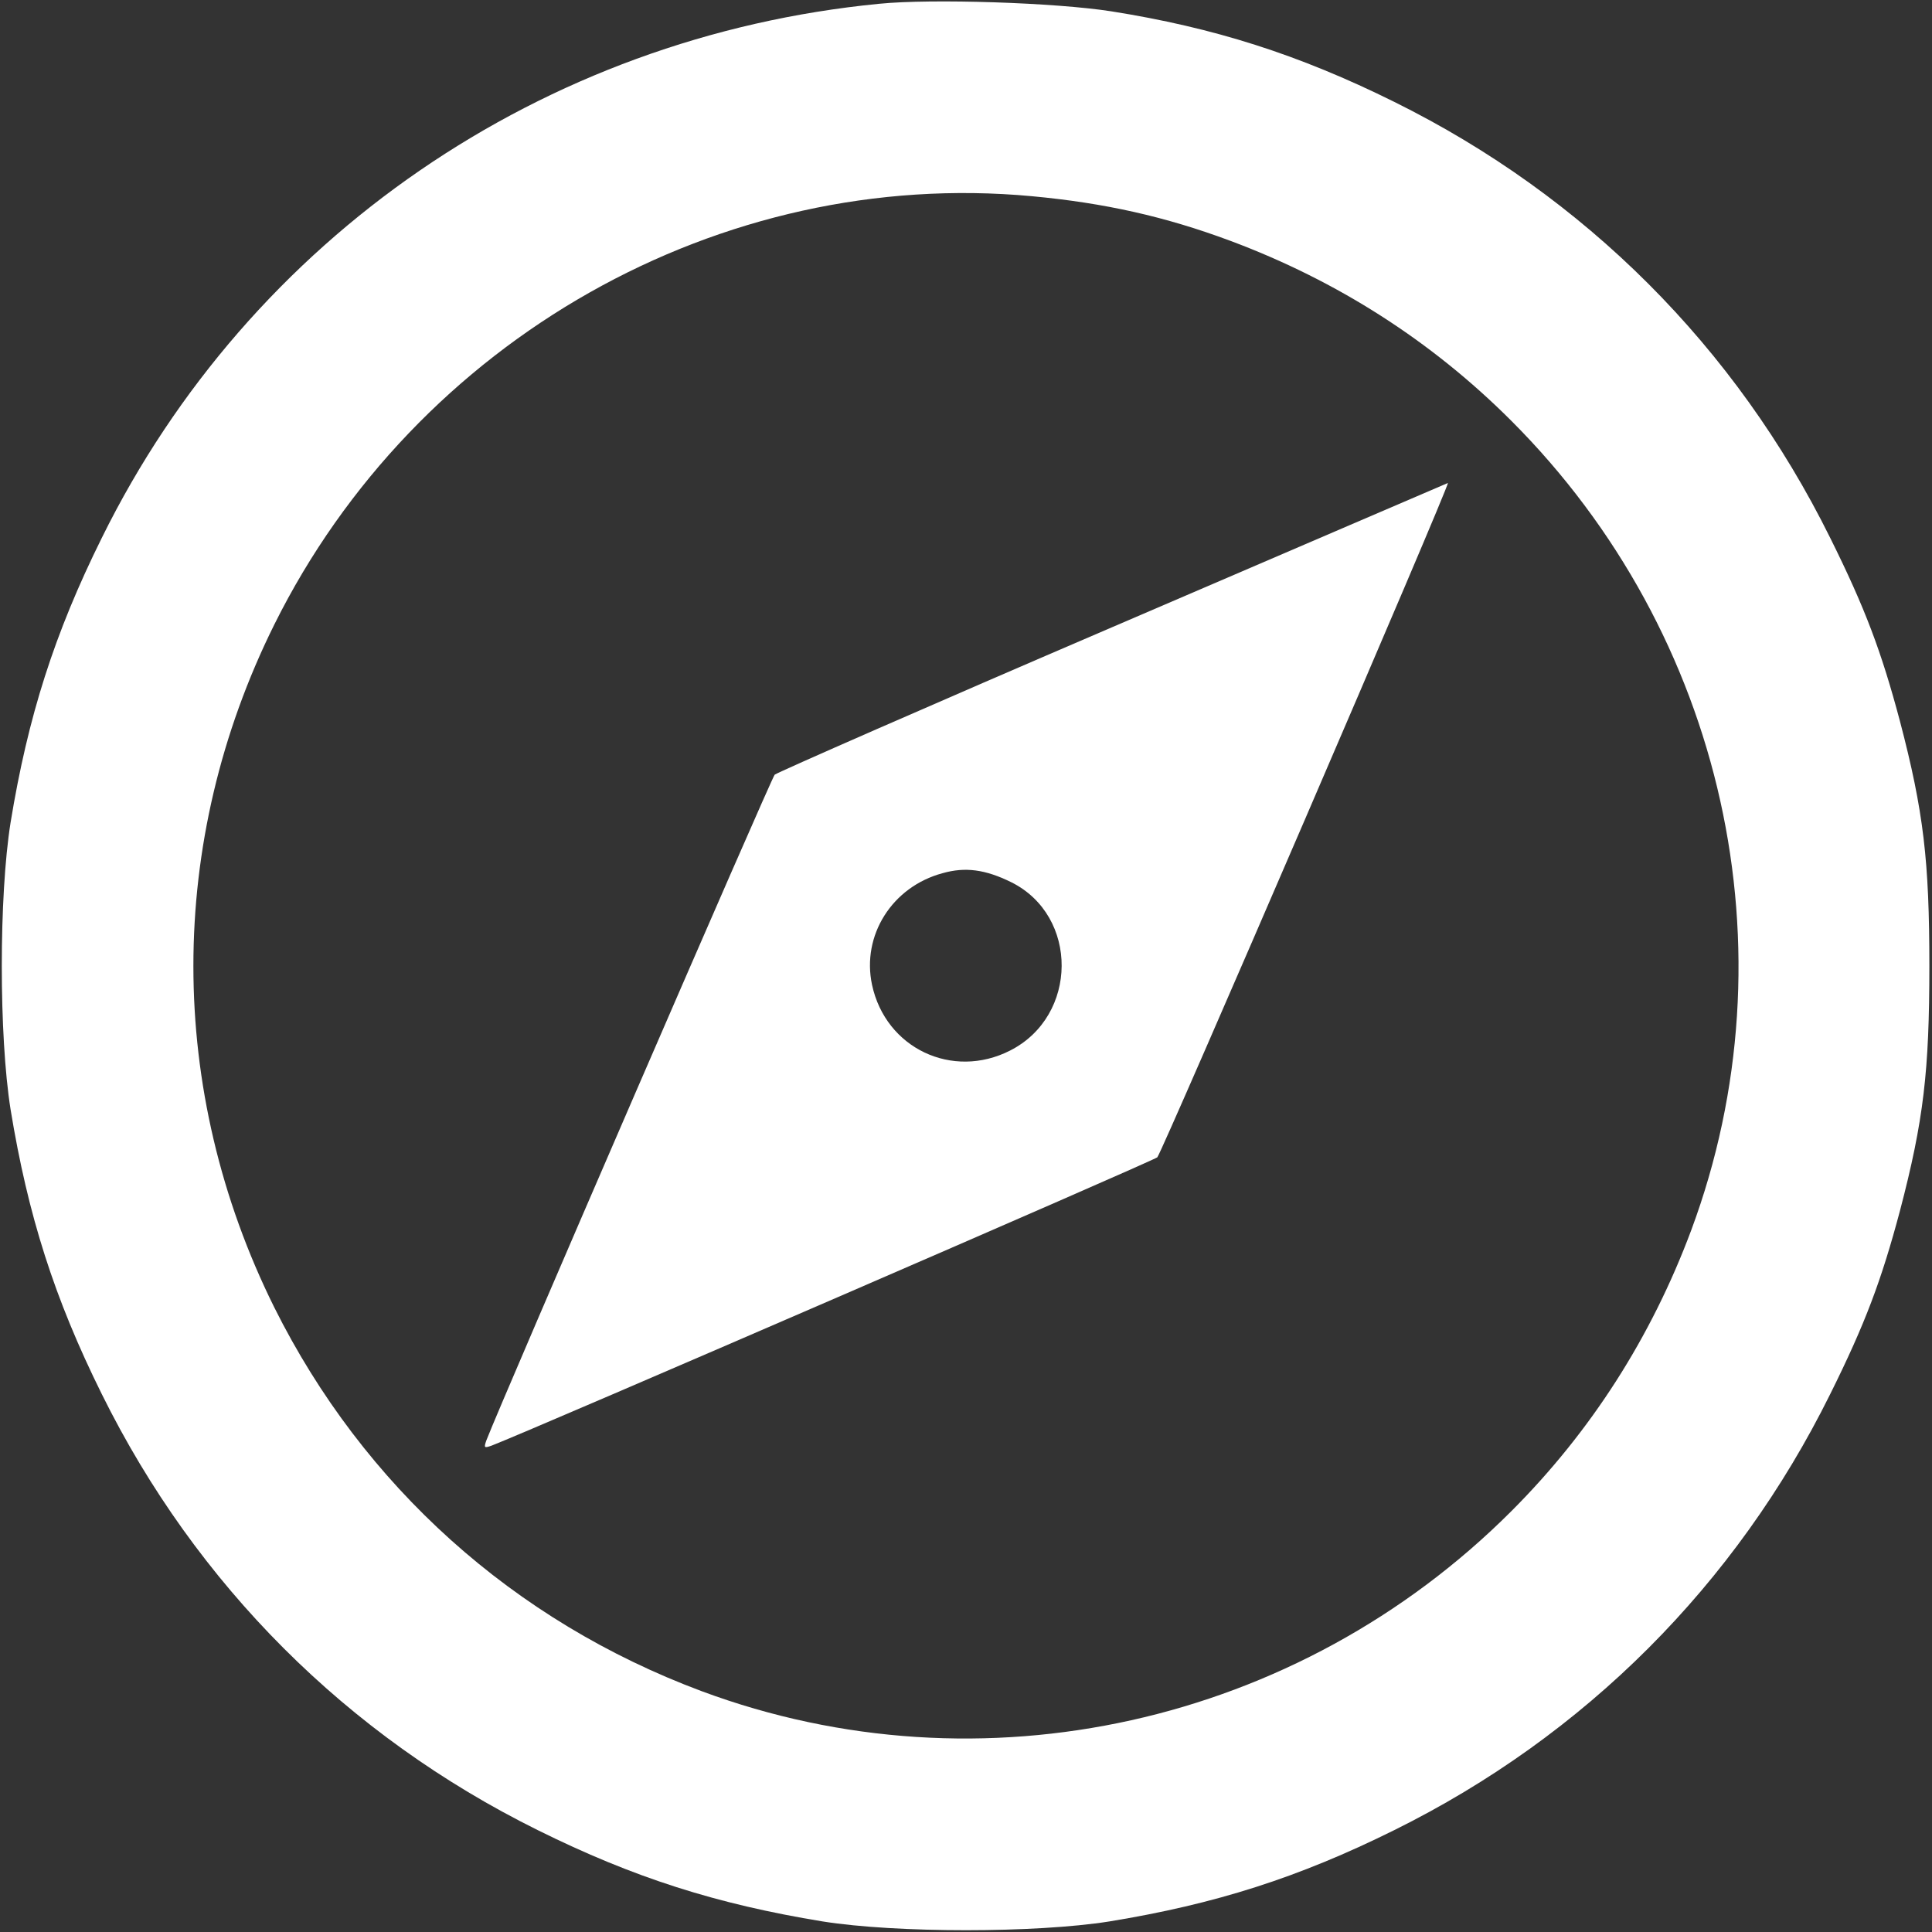 <?xml version="1.0" standalone="no"?>
<!DOCTYPE svg PUBLIC "-//W3C//DTD SVG 20010904//EN"
 "http://www.w3.org/TR/2001/REC-SVG-20010904/DTD/svg10.dtd">
<svg version="1.0" xmlns="http://www.w3.org/2000/svg"
 width="512pt" height="512pt" viewBox="0 0 512 512"
 preserveAspectRatio="xMidYMid meet">

<rect x="0" y="0" width="512" height="512" fill="#333333" stroke="none"/>

<g transform="translate(0,512) scale(0.1,-0.1)"
fill="white" stroke="none">
<path d="M2330 5110 c-892 -87 -1667 -619 -2060 -1415 -126 -254 -196 -474
-242 -755 -31 -195 -31 -565 0 -760 46 -281 116 -501 242 -755 250 -505 650
-905 1155 -1155 254 -126 474 -196 755 -242 195 -31 565 -31 760 0 281 46 501
116 755 242 505 250 905 650 1155 1155 93 187 136 302 185 486 63 240 78 371
78 649 0 278 -15 409 -78 649 -49 184 -92 299 -185 486 -250 505 -650 905
-1155 1155 -254 126 -479 197 -750 240 -147 23 -475 34 -615 20z m405 -510
c193 -18 353 -54 525 -118 284 -106 534 -266 745 -477 566 -566 752 -1405 477
-2145 -106 -284 -266 -534 -477 -745 -566 -566 -1405 -752 -2145 -477 -499
186 -897 544 -1133 1017 -286 576 -286 1234 0 1810 376 756 1183 1212 2008
1135z"/>
<path d="M2950 3459 c-487 -209 -890 -386 -897 -392 -9 -9 -722 -1655 -764
-1764 -7 -20 -6 -21 14 -14 109 42 1755 755 1764 764 13 14 778 1788 770 1787
-1 0 -400 -172 -887 -381z m-270 -677 c179 -89 178 -354 -3 -446 -153 -78
-330 6 -366 174 -28 131 53 260 187 296 60 17 113 10 182 -24z"/>
</g>
</svg>
